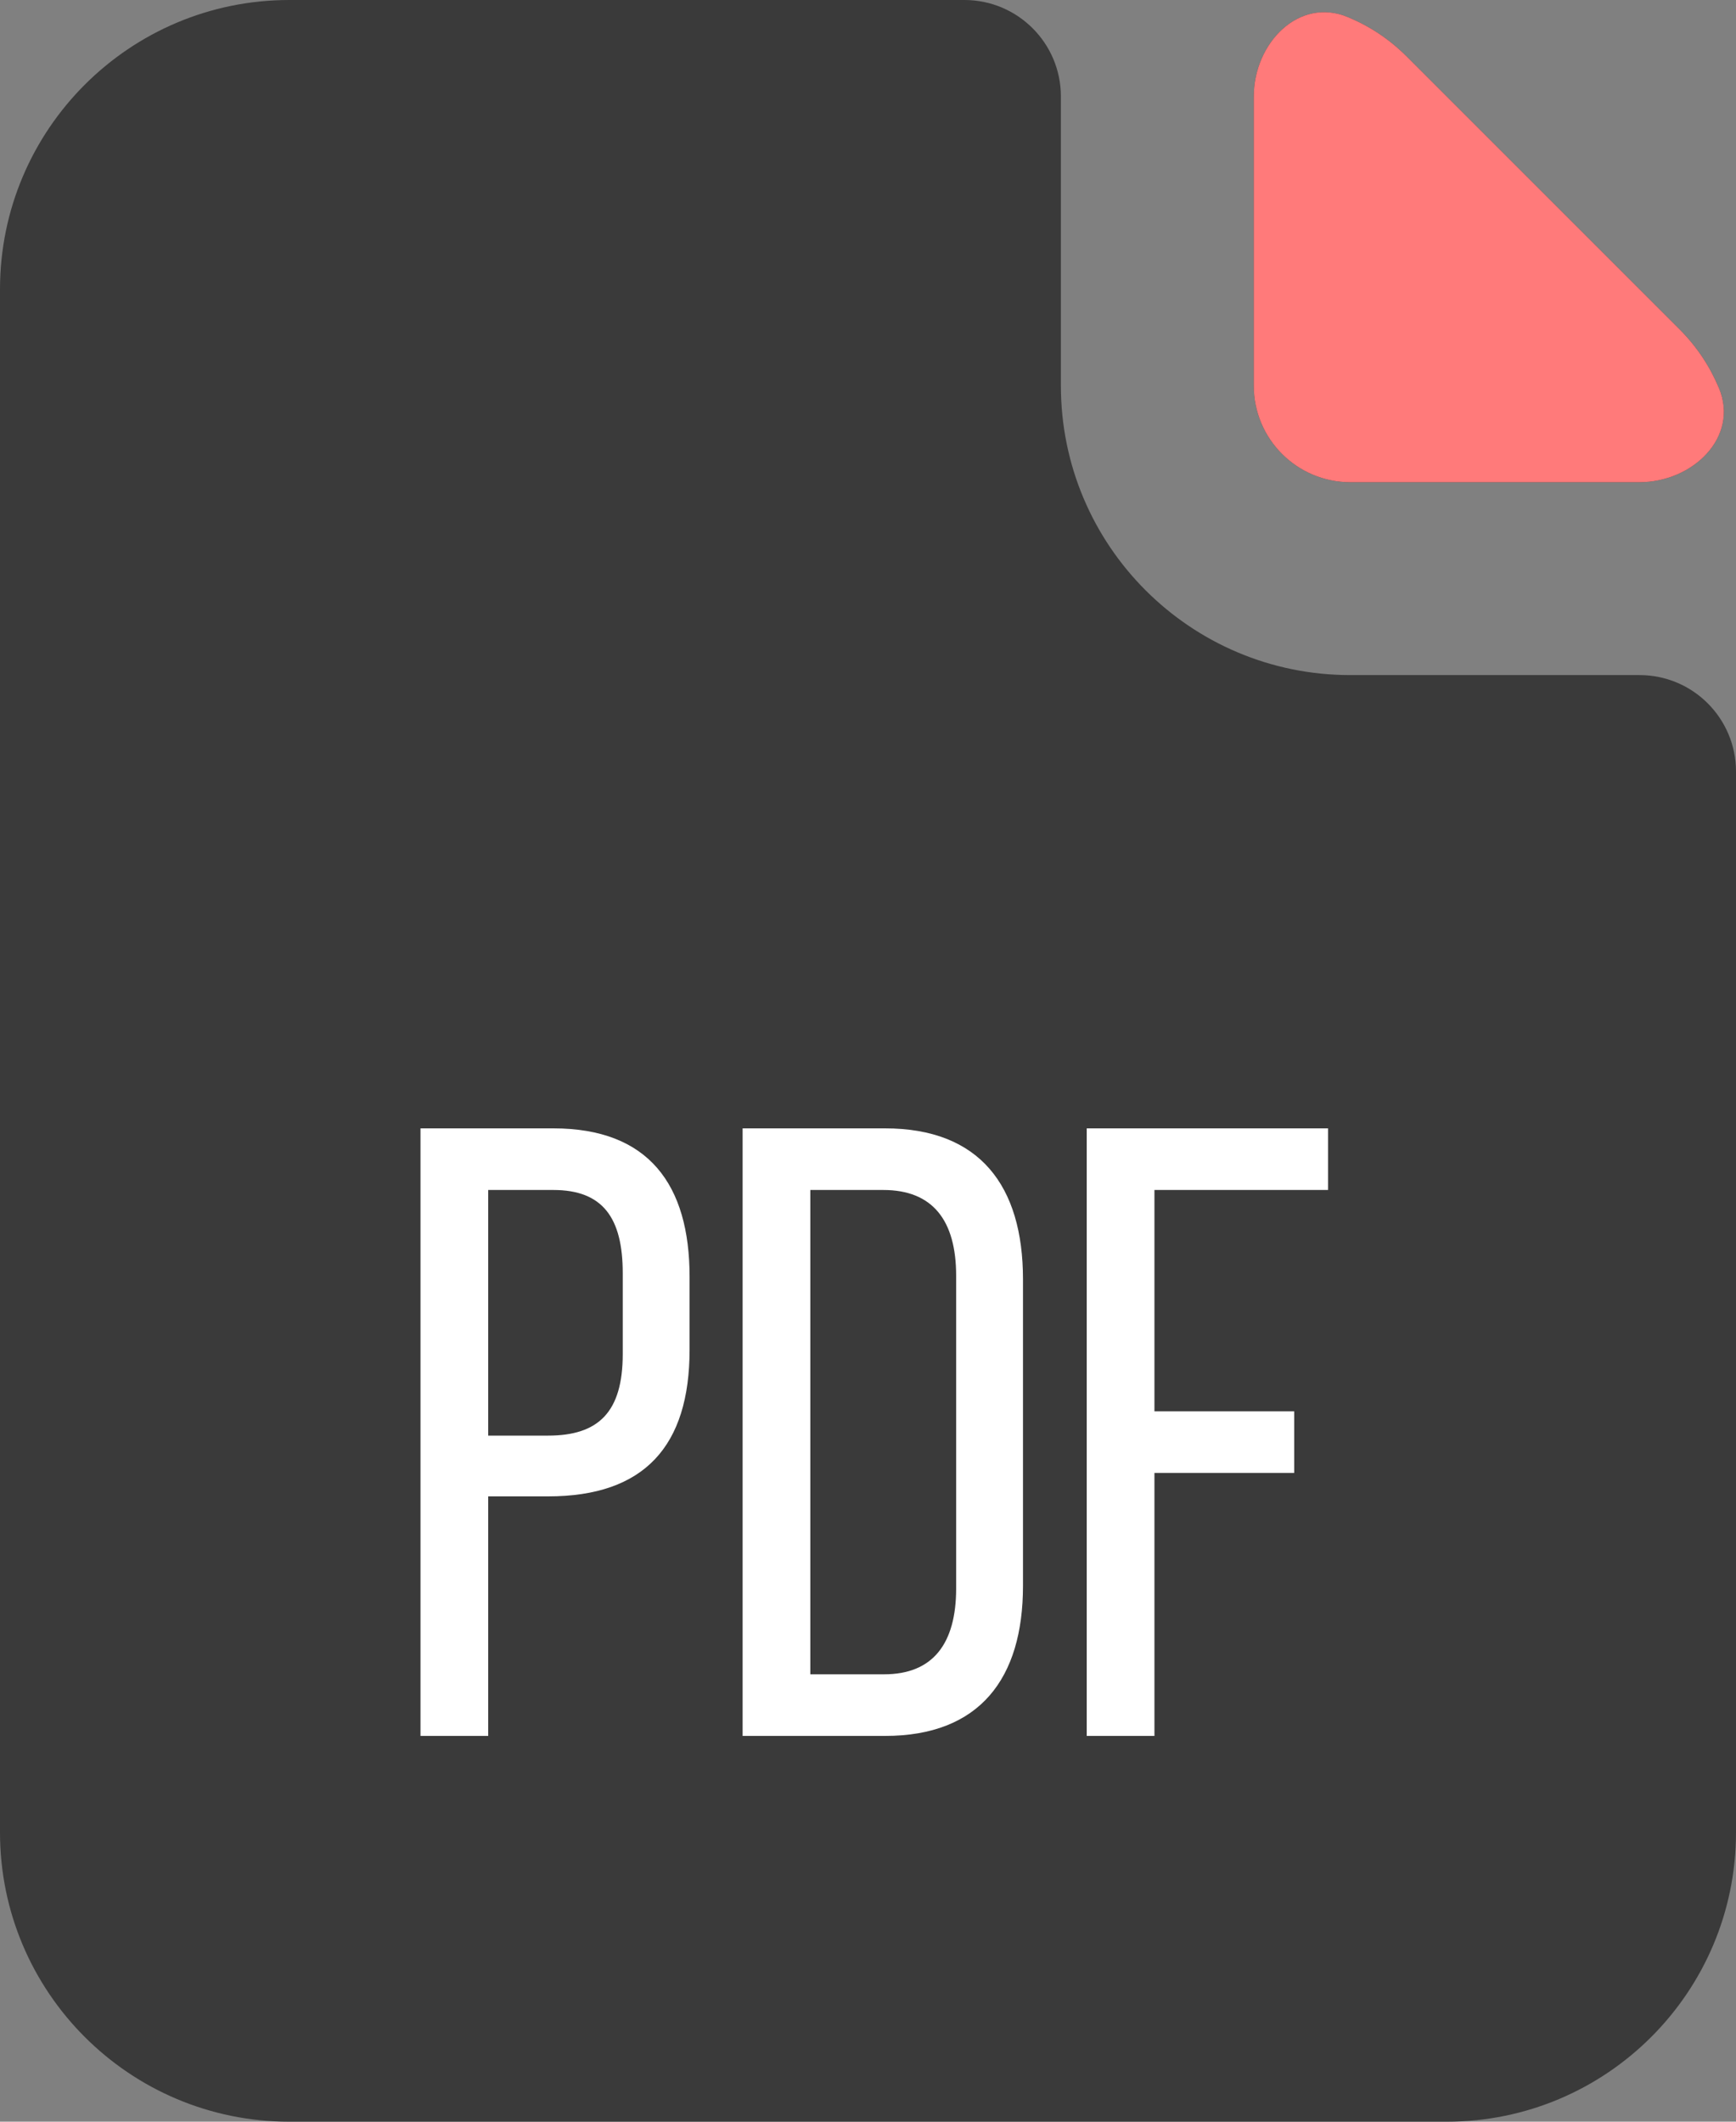 <svg width="18" height="22" viewBox="0 0 18 22" fill="none" xmlns="http://www.w3.org/2000/svg">
<rect x="0" y="0" width="18" height="22" fill="#808080" stroke="none"/>
<path d="M10 0C10.552 0 11 0.448 11 1V4C11 5.657 12.343 7 14 7H17C17.552 7 18 7.448 18 8V19C18 20.657 16.657 22 15 22H3C1.343 22 0 20.657 0 19V3C0 1.343 1.343 0 3 0H10Z" fill="#3A3A3A"/>
<path d="M13.977 0.178C13.468 -0.036 13 0.448 13 1V4C13 4.552 13.448 5 14 5H17C17.552 5 18.036 4.532 17.823 4.023C17.73 3.802 17.597 3.597 17.414 3.414L14.586 0.586C14.403 0.403 14.198 0.27 13.977 0.178Z" fill="#3A3A3A"/>
<path d="M13.977 0.178C13.468 -0.036 13 0.448 13 1V4C13 4.552 13.448 5 14 5H17C17.552 5 18.036 4.532 17.823 4.023C17.73 3.802 17.597 3.597 17.414 3.414L14.586 0.586C14.403 0.403 14.198 0.27 13.977 0.178Z" fill="#FF7A7A"/>
<path d="M4.36 11.7V18H5.062V15.516H5.683C6.682 15.516 7.15 14.994 7.15 13.995V13.239C7.15 12.285 6.727 11.7 5.737 11.7H4.36ZM5.062 14.886V12.339H5.737C6.25 12.339 6.457 12.627 6.457 13.203V14.04C6.457 14.643 6.205 14.886 5.683 14.886H5.062ZM7.7 11.7V18H9.176C10.157 18 10.607 17.406 10.607 16.443V13.266C10.607 12.294 10.157 11.7 9.176 11.7H7.7ZM8.402 17.361V12.339H9.158C9.671 12.339 9.914 12.654 9.914 13.23V16.47C9.914 17.046 9.671 17.361 9.167 17.361H8.402ZM11.97 14.634V12.339H13.77V11.7H11.268V18H11.97V15.273H13.419V14.634H11.97Z" fill="white"/>
</svg>
